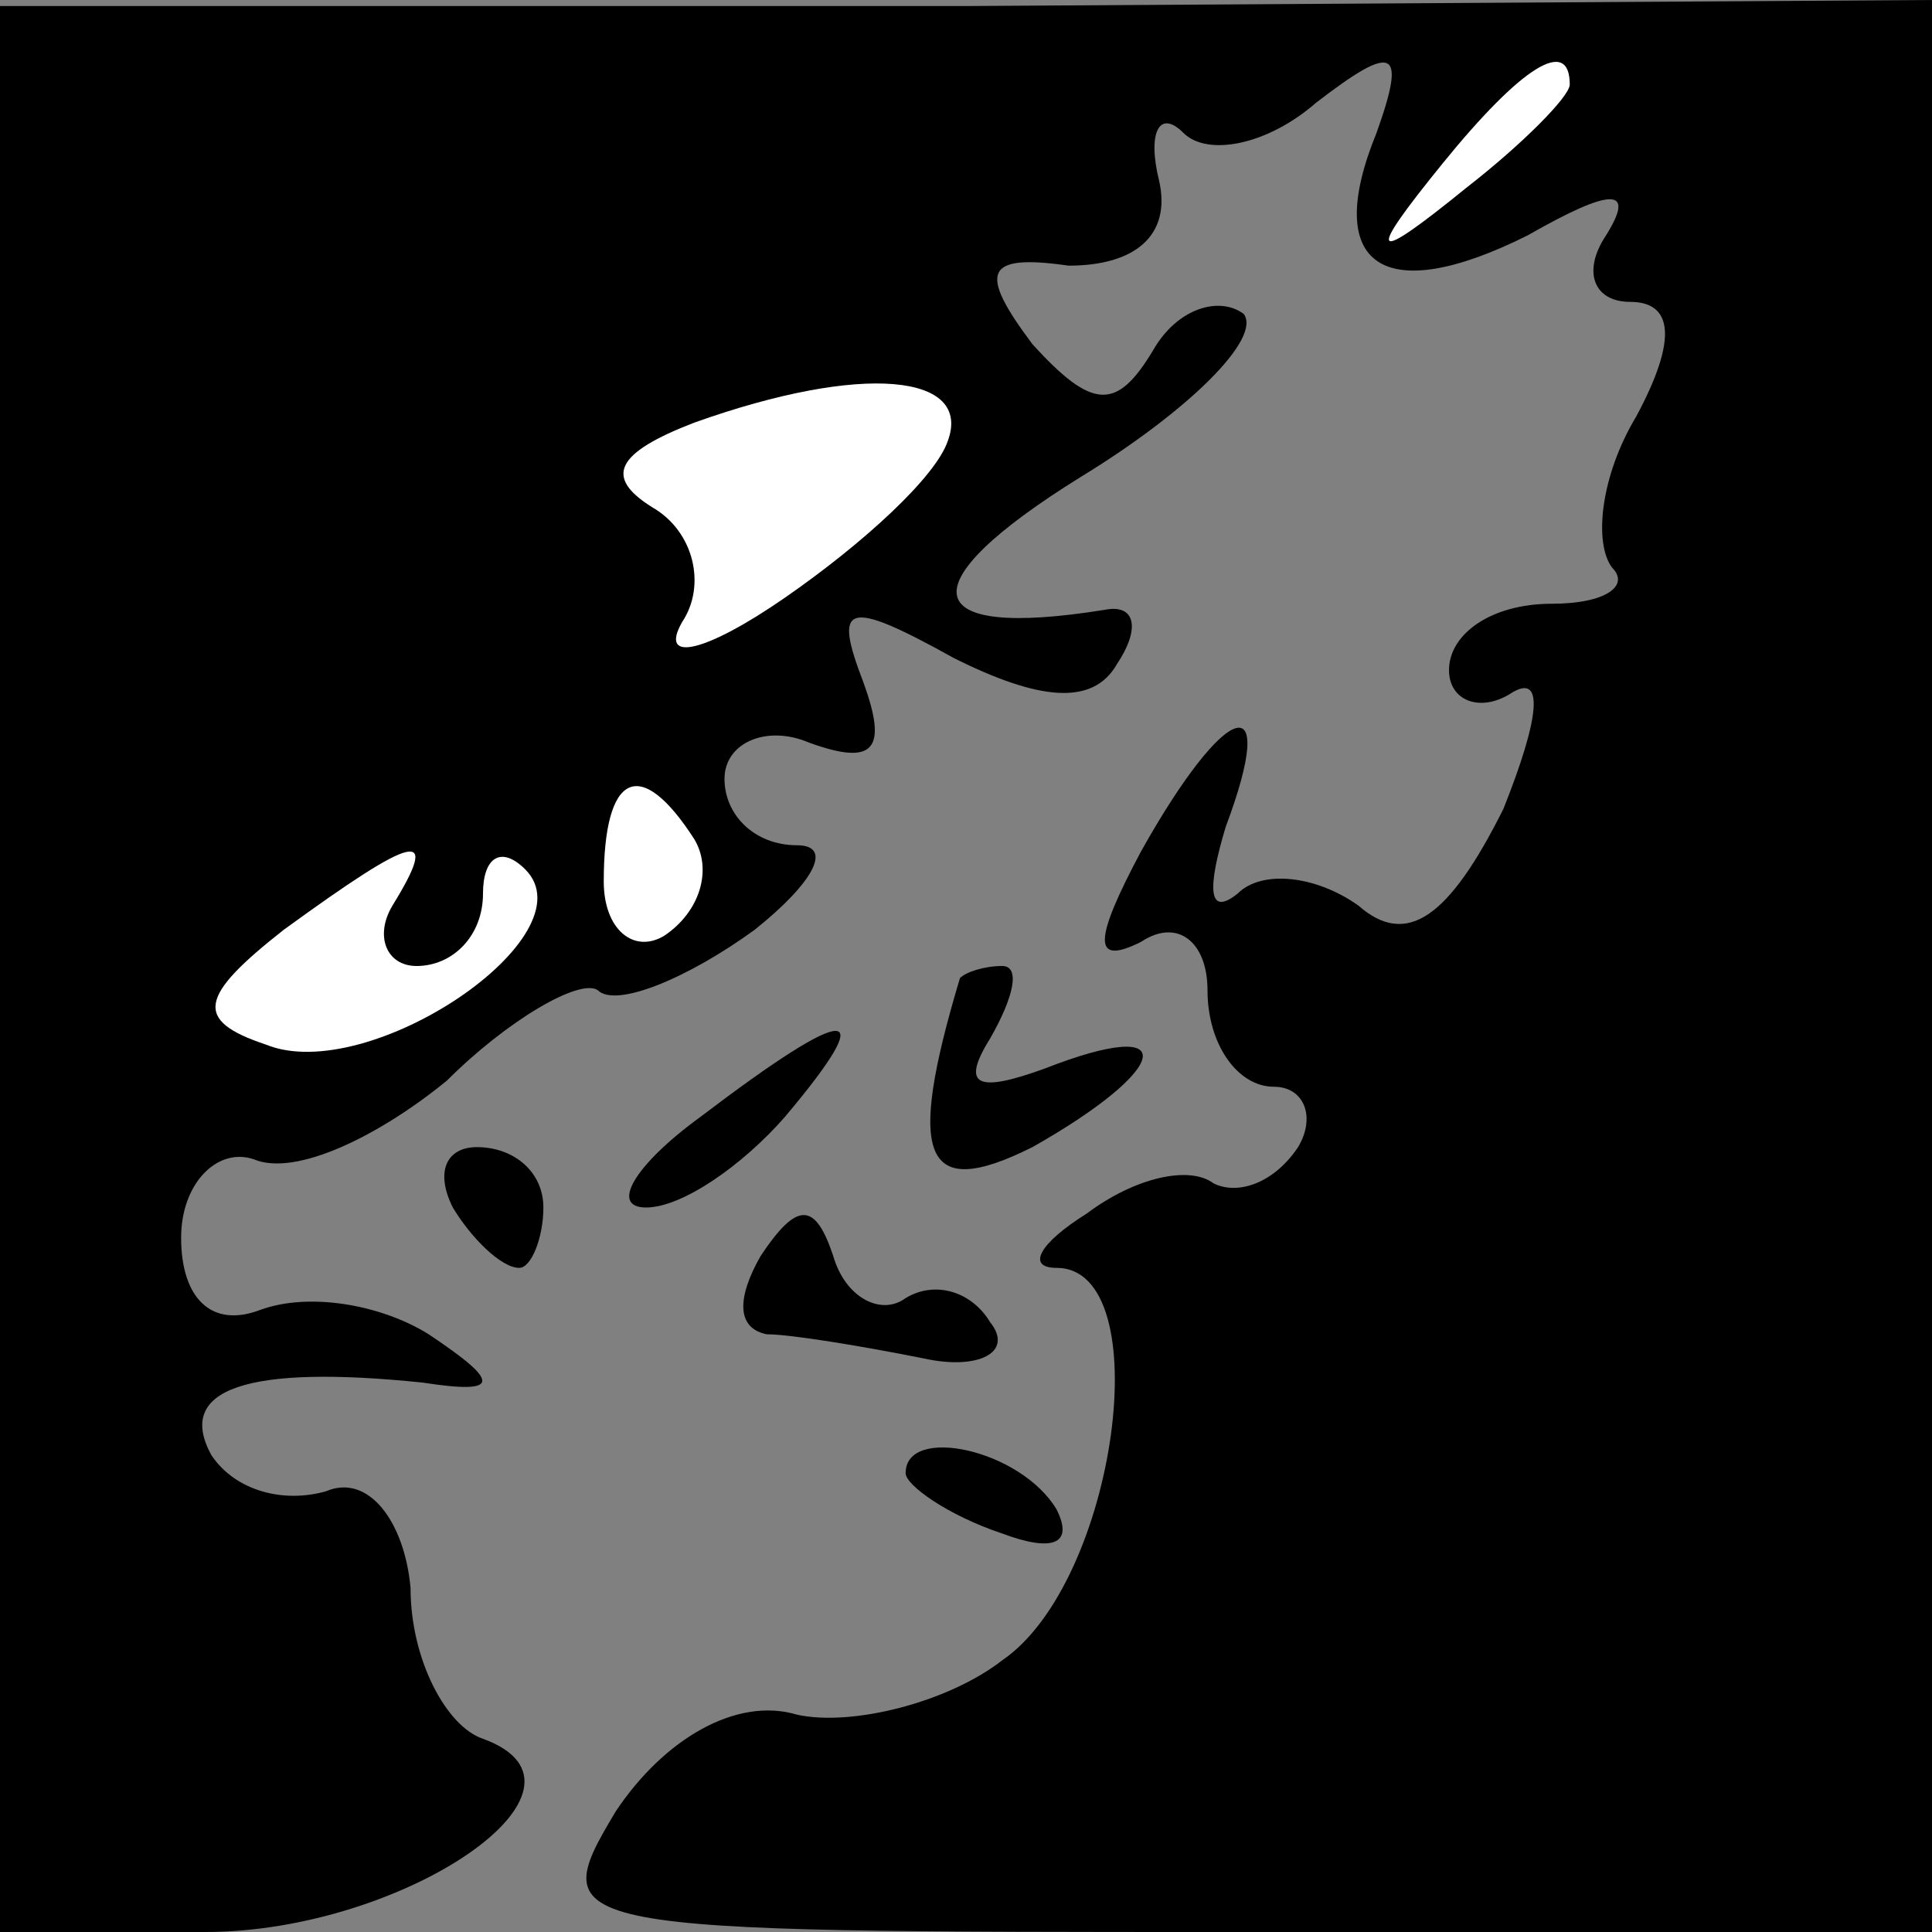 <?xml version="1.0" standalone="no"?>
<!DOCTYPE svg PUBLIC "-//W3C//DTD SVG 20010904//EN"
 "http://www.w3.org/TR/2001/REC-SVG-20010904/DTD/svg10.dtd">
<svg version="1.0" xmlns="http://www.w3.org/2000/svg"
 width="32pt" height="32pt" viewBox="0 0 32 32"
 preserveAspectRatio="xMidYMid meet">
<rect x="0" y="0" width="32" height="32" fill="#808080" stroke="none"/>
<g transform="translate(0,32) scale(0.1,-0.1)"
fill="#000000" stroke="none">
<path fill="#000000" stroke="none" d="M0 160 l0 -160 34 0 c33 0 68 24 46 32
-6 2 -12 13 -12 25 -1 11 -7 19 -14 16 -7 -2 -15 0 -19 6 -6 11 6 15 35 12 13
-2 13 0 1 8 -8 5 -20 7 -28 4 -8 -3 -13 2 -13 12 0 9 6 15 12 13 7 -3 21 4 32
13 10 10 22 17 25 15 3 -3 15 2 26 10 10 8 13 14 7 14 -7 0 -12 5 -12 11 0 6
7 9 14 6 11 -4 13 -1 9 10 -5 13 -3 14 15 4 14 -7 23 -8 27 -1 4 6 3 10 -2 9
-31 -5 -33 4 -4 22 18 11 30 23 27 27 -4 3 -11 1 -15 -6 -6 -10 -10 -10 -20 1
-9 12 -8 15 6 13 11 0 17 5 15 14 -2 8 0 12 4 8 4 -4 14 -2 22 5 13 10 15 9
10 -5 -9 -22 1 -29 25 -17 14 8 18 8 13 0 -4 -6 -2 -11 4 -11 7 0 8 -6 1 -19
-6 -10 -7 -21 -4 -25 3 -3 -1 -6 -10 -6 -10 0 -17 -5 -17 -11 0 -5 5 -7 10 -4
6 4 5 -4 -1 -19 -9 -18 -16 -23 -24 -16 -7 5 -16 6 -20 2 -5 -4 -5 1 -2 11 9
24 0 21 -14 -4 -8 -15 -8 -19 0 -15 6 4 11 0 11 -8 0 -9 5 -16 11 -16 5 0 7
-5 4 -10 -4 -6 -10 -8 -14 -6 -4 3 -13 1 -21 -5 -8 -5 -10 -9 -5 -9 17 0 10
-52 -9 -65 -9 -7 -25 -11 -34 -9 -10 3 -22 -4 -30 -16 -12 -20 -10 -20 103
-20 l115 0 0 160 0 160 -160 -1 -160 0 0 -159z"/>
<path fill="#ffffff" stroke="none" d="M260 306 c0 -2 -8 -10 -17 -17 -16 -13
-17 -12 -4 4 13 16 21 21 21 13z"/>
<path fill="#ffffff" stroke="none" d="M157 247 c-2 -6 -14 -17 -27 -26 -13
-9 -21 -11 -17 -4 4 6 2 15 -5 19 -8 5 -6 9 7 14 28 10 46 8 42 -3z"/>
<path fill="#ffffff" stroke="none" d="M115 181 c3 -5 1 -12 -5 -16 -5 -3 -10
1 -10 9 0 18 6 21 15 7z"/>
<path fill="#ffffff" stroke="none" d="M65 170 c-3 -5 -1 -10 4 -10 6 0 11 5
11 12 0 6 3 8 7 4 11 -11 -26 -36 -43 -29 -12 4 -11 8 3 19 22 16 26 17 18 4z"/>
<path fill="#000000" stroke="none" d="M159 158 c-9 -30 -6 -37 12 -28 23 13
25 22 2 13 -11 -4 -14 -3 -9 5 4 7 5 12 2 12 -3 0 -6 -1 -7 -2z"/>
<path fill="#000000" stroke="none" d="M116 135 c-11 -8 -15 -15 -9 -15 6 0
16 7 23 15 16 19 11 19 -14 0z"/>
<path fill="#000000" stroke="none" d="M75 120 c3 -5 8 -10 11 -10 2 0 4 5 4
10 0 6 -5 10 -11 10 -5 0 -7 -4 -4 -10z"/>
<path fill="#000000" stroke="none" d="M126 112 c-4 -7 -4 -12 1 -13 4 0 16
-2 26 -4 9 -2 15 1 11 6 -3 5 -9 7 -14 4 -4 -3 -10 0 -12 7 -3 9 -6 9 -12 0z"/>
<path fill="#000000" stroke="none" d="M150 76 c0 -2 7 -7 16 -10 8 -3 12 -2
9 4 -6 10 -25 14 -25 6z"/>
</g>
</svg>
